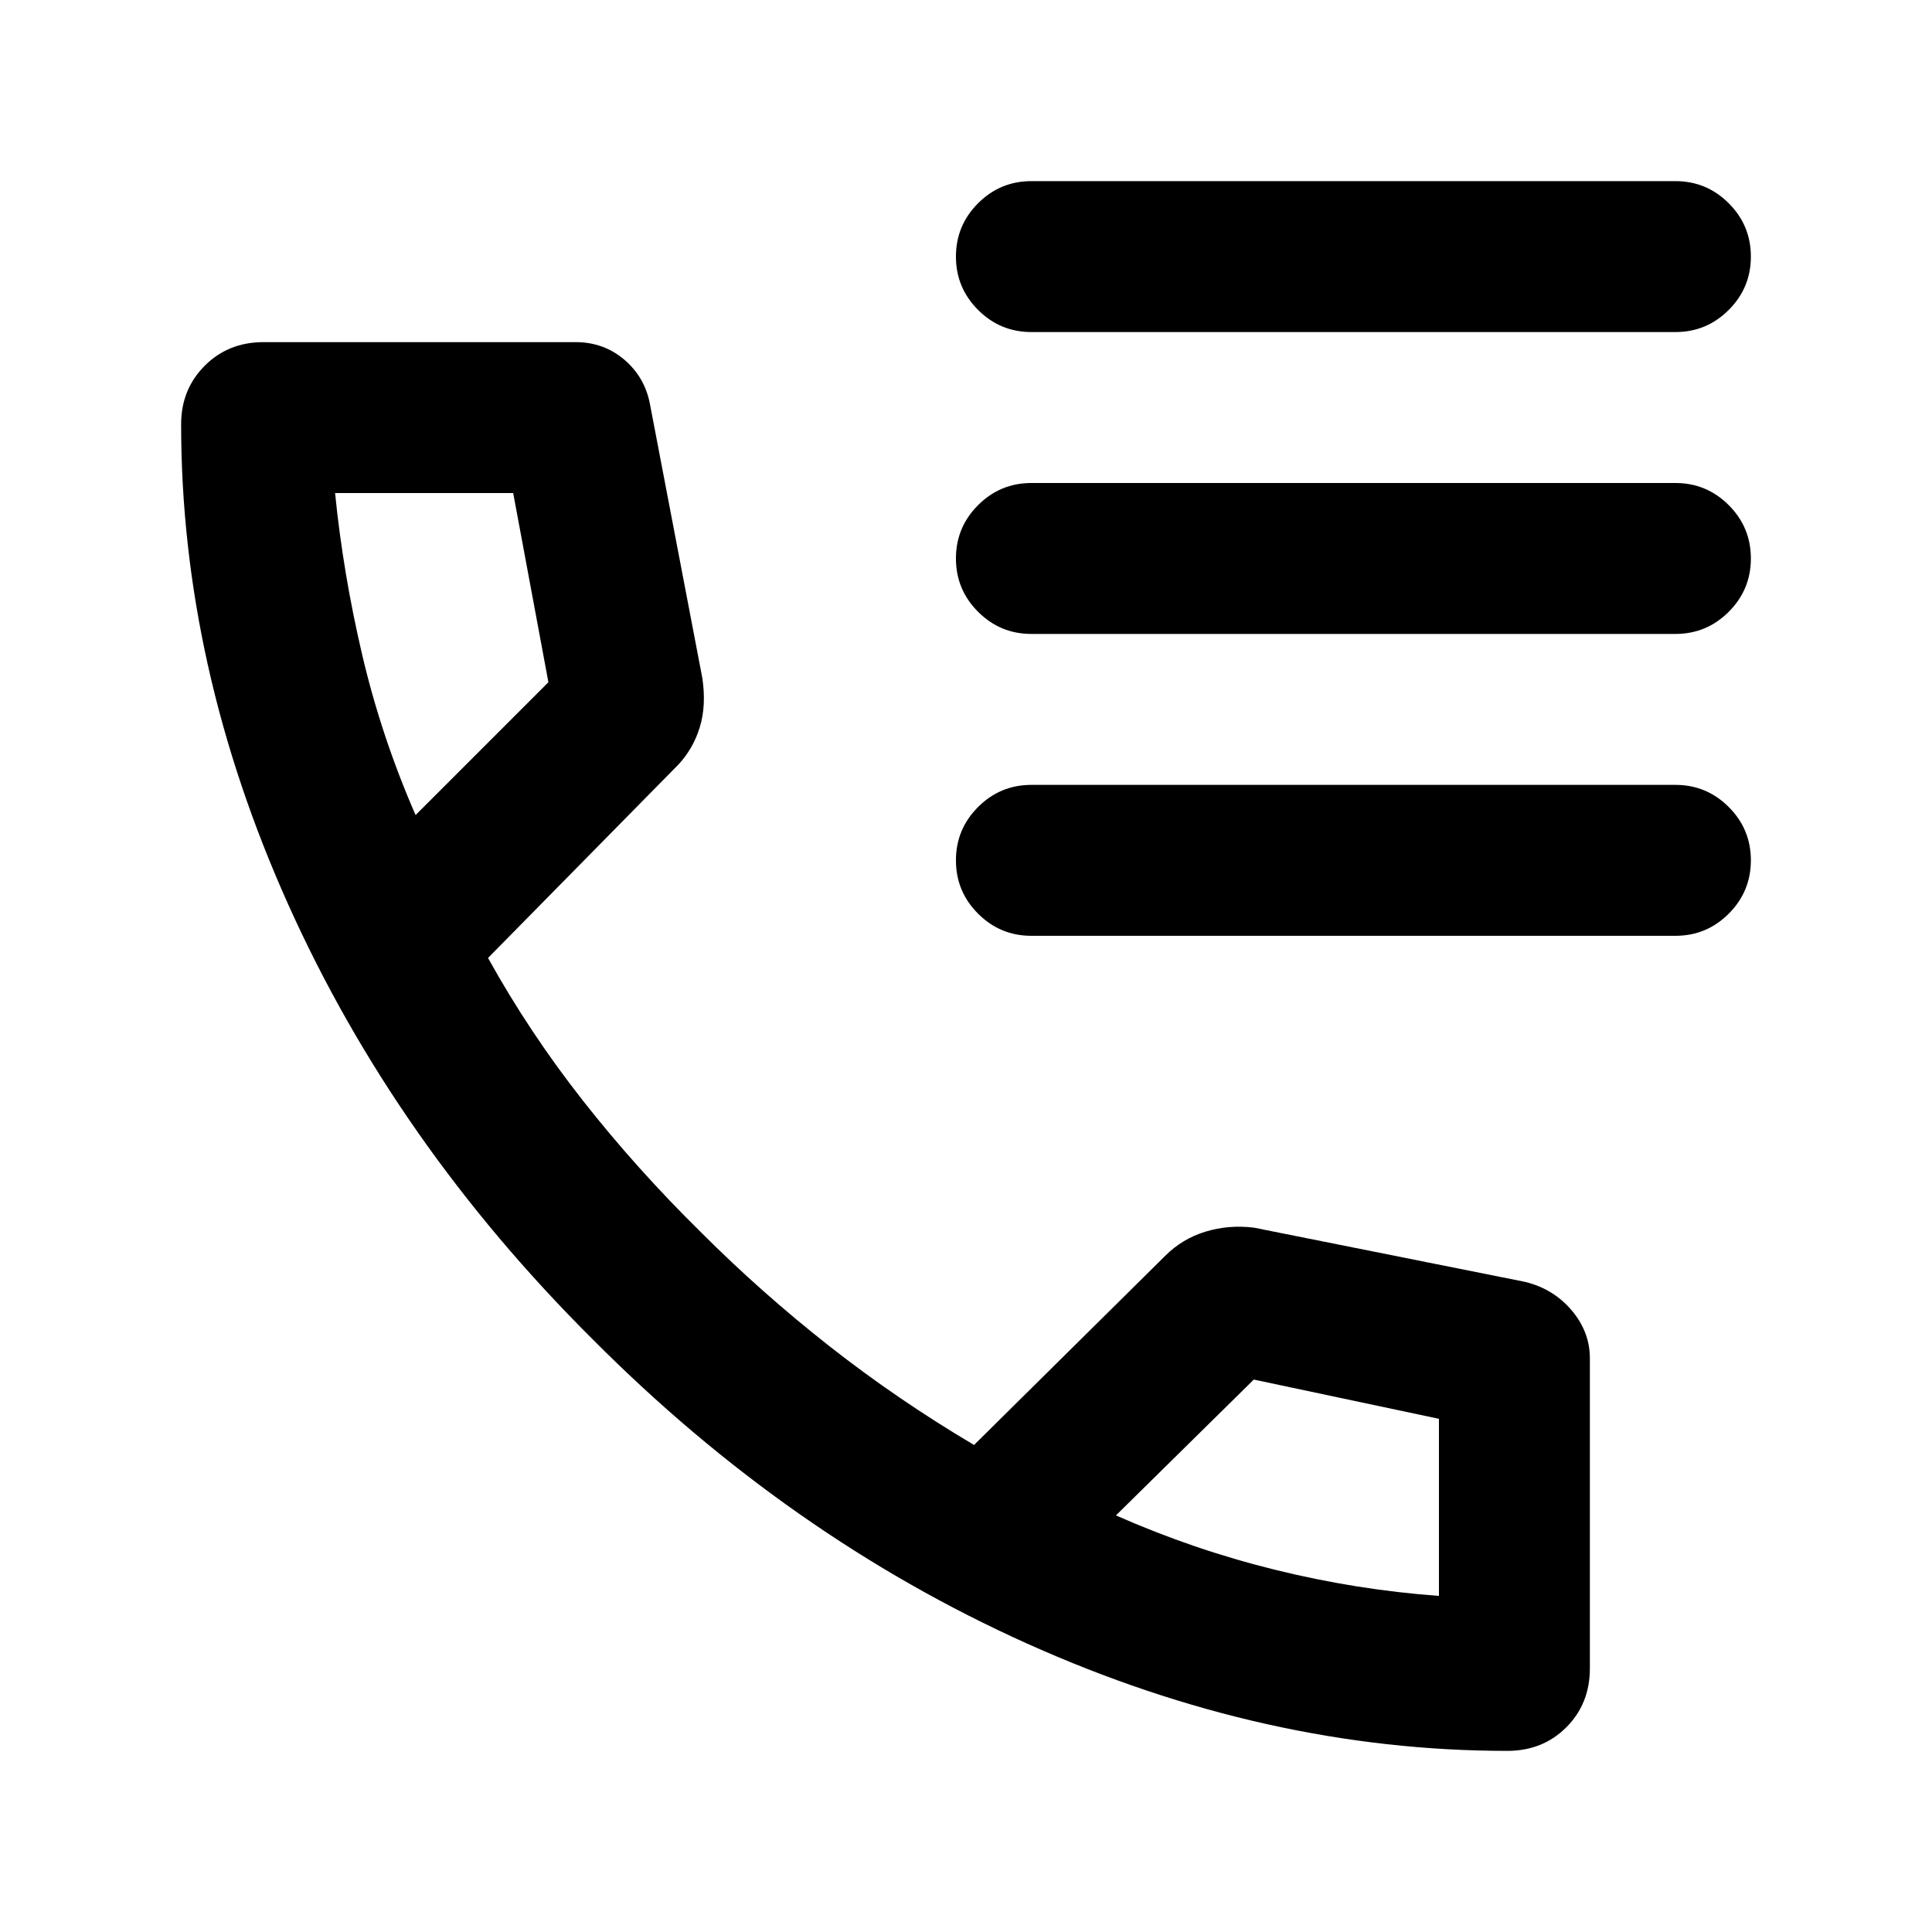 <svg xmlns="http://www.w3.org/2000/svg" height="24" viewBox="0 -960 960 960" width="24"><path d="M749-90q-120 0-238.5-53.25t-216-151.25q-98-97.5-151.25-216T90-749.19q0-17.31 11.71-29.06Q113.43-790 131-790h155q14 0 24.25 8.75T323-759l26 136q2 13.5-1.25 24.25T337-580l-94.5 96q20.5 37 47.22 70.99 26.72 33.99 58.78 65.51 30 30 63.75 56.5T484-242l95-94q8.5-8.5 20-12t24-2l135 27q14 3.5 23 14.15 9 10.66 9 23.85v154q0 17.57-11.71 29.29Q766.57-90 749-90ZM206.5-555l66-66-17.5-94h-88.5q4 40 13.5 80.5t26.5 79.5Zm348 348q38.5 17 79 27t81.5 13v-88l-92-19.5-68.5 67.5Zm-348-348Zm348 348Zm-42-588q-15.5 0-26.5-11t-11-26.5q0-15.5 11-26.5t26.5-11h320q15.5 0 26.5 11t11 26.5q0 15.5-11 26.5t-26.5 11h-320Zm0 150q-15.5 0-26.5-11t-11-26.5q0-15.5 11-26.5t26.5-11h320q15.5 0 26.5 11t11 26.5q0 15.5-11 26.5t-26.5 11h-320Zm0 150q-15.5 0-26.5-11t-11-26.5q0-15.5 11-26.5t26.5-11h320q15.5 0 26.5 11t11 26.5q0 15.5-11 26.5t-26.5 11h-320Z"/></svg>